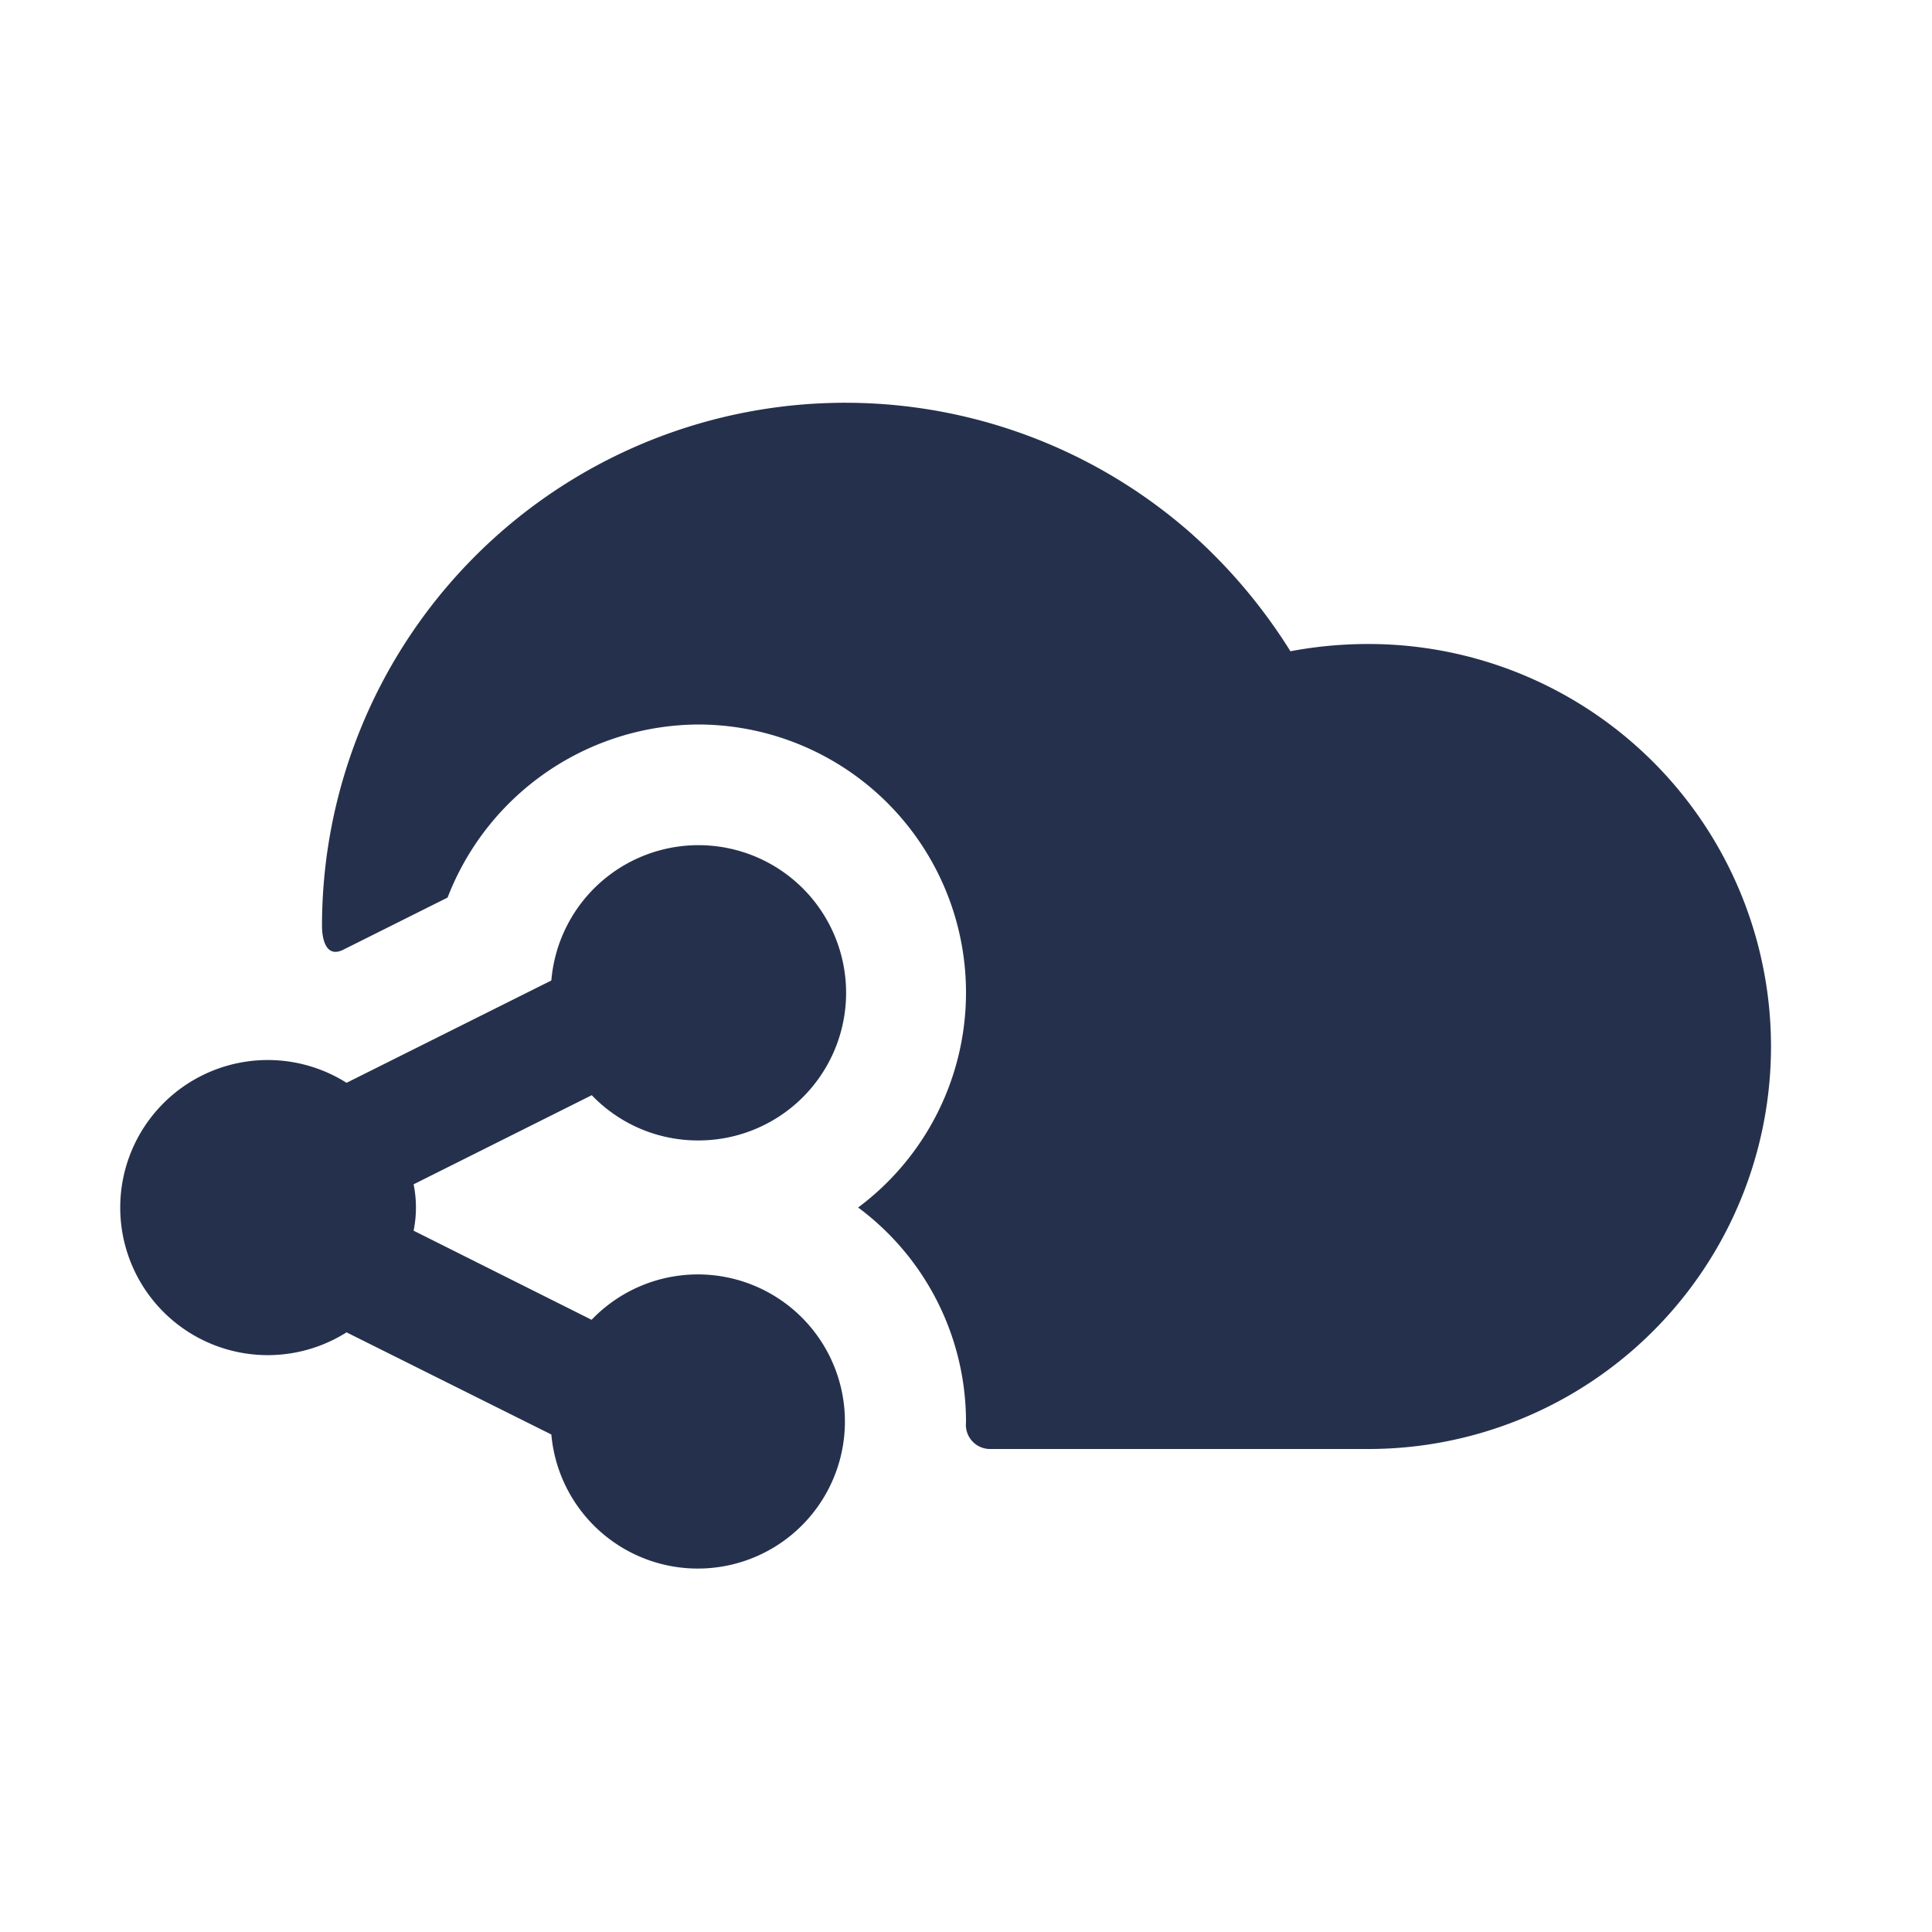 <svg id="Layer" xmlns="http://www.w3.org/2000/svg" viewBox="0 0 24 24"><defs><style>.cls-1{fill:#25314c;}</style></defs><g id="cloud-share"><path class="cls-1" d="M22,13a5,5,0,0,1-5,5H12.3a.3.3,0,0,1-.3-.33A3.315,3.315,0,0,0,10.66,15,3.33,3.33,0,0,0,8.67,9a3.358,3.358,0,0,0-3.11,2.15l-1.3.65c-.209.1-.26-.131-.26-.3A6.5,6.5,0,0,1,14.79,6.62a6.721,6.721,0,0,1,1.24,1.47A5.226,5.226,0,0,1,17,8,5,5,0,0,1,22,13ZM8.667,14.167A1.834,1.834,0,1,0,6.849,12.18L4.305,13.451a1.833,1.833,0,1,0,0,3.1L6.849,17.82a1.827,1.827,0,1,0,.5-1.425L5.138,15.288a1.445,1.445,0,0,0,0-.576l2.213-1.107A1.826,1.826,0,0,0,8.667,14.167Z"/></g></svg>